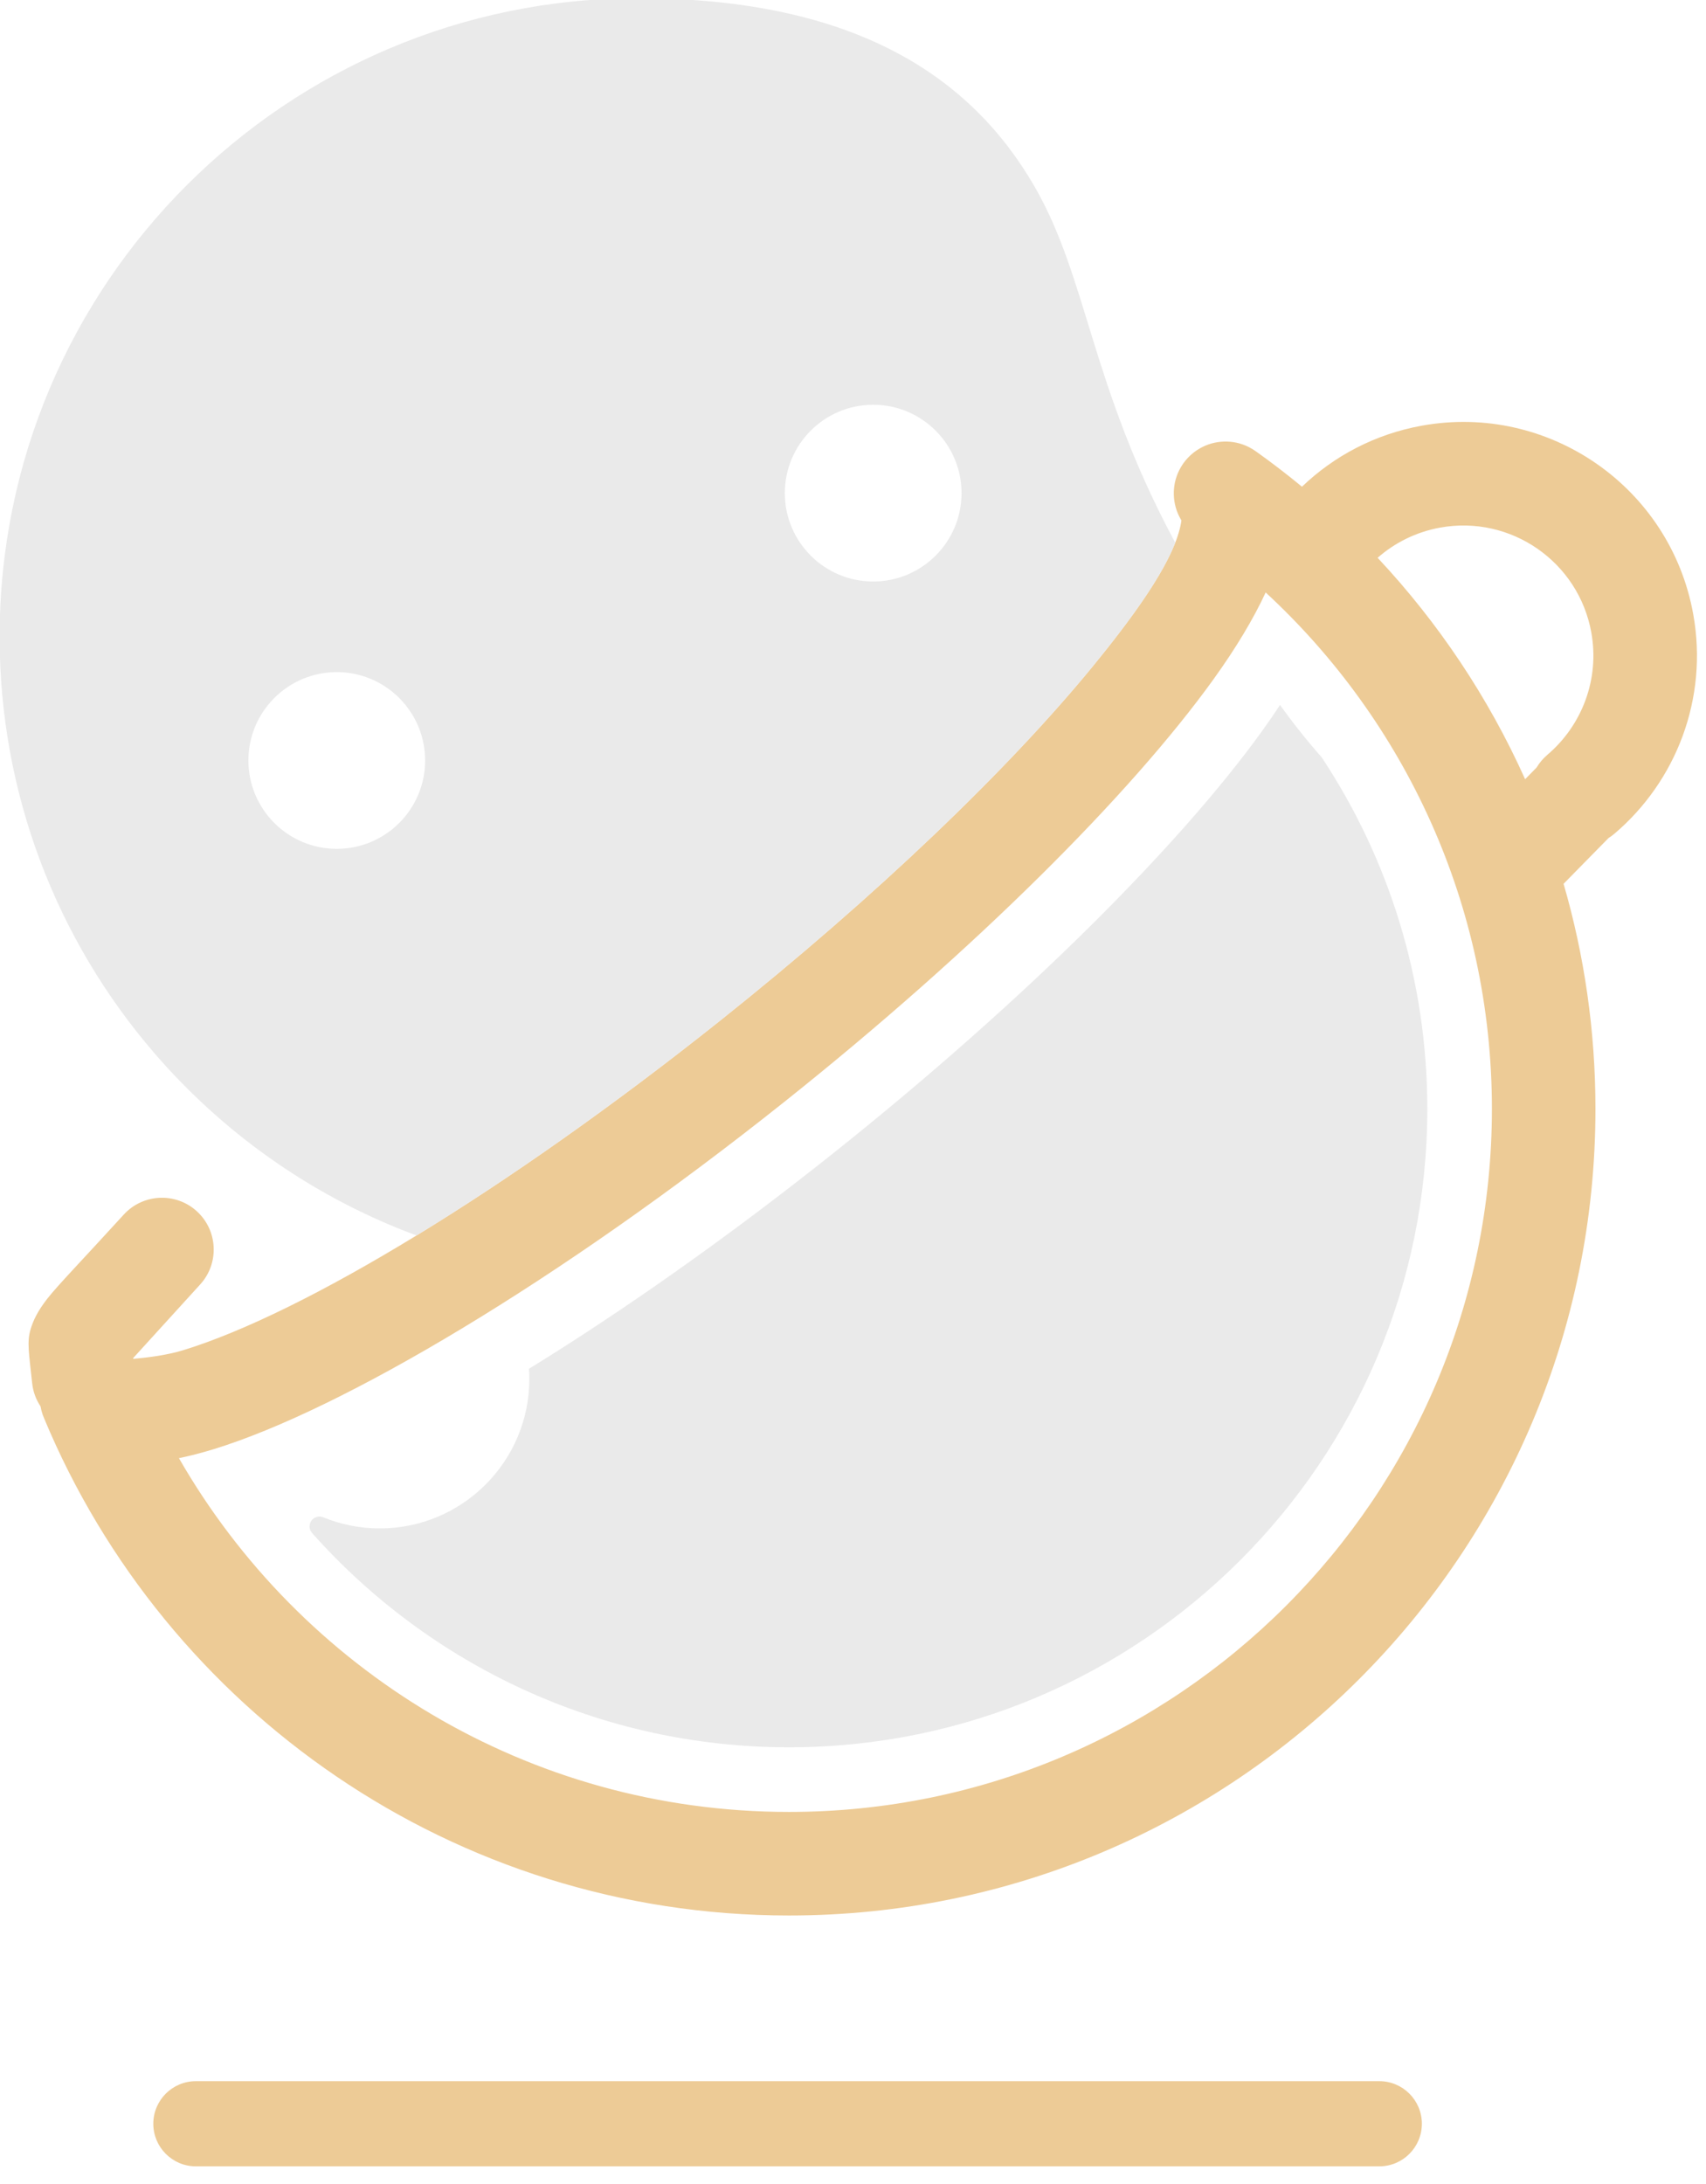 <?xml version="1.0" encoding="UTF-8" standalone="no"?>
<!DOCTYPE svg PUBLIC "-//W3C//DTD SVG 1.1//EN" "http://www.w3.org/Graphics/SVG/1.1/DTD/svg11.dtd">
<svg width="100%" height="100%" viewBox="0 0 50 64" version="1.1" xmlns="http://www.w3.org/2000/svg" xmlns:xlink="http://www.w3.org/1999/xlink" xml:space="preserve" xmlns:serif="http://www.serif.com/" style="fill-rule:evenodd;clip-rule:evenodd;stroke-linejoin:round;stroke-miterlimit:2;">
    <g transform="matrix(0.041,0,0,0.041,-38.173,-63.111)">
        <path d="M960.021,2544.47C956.8,2539.64 954.671,2533.99 954.027,2527.82C951.801,2506.51 950.143,2498.73 952.93,2489.32C954.707,2483.32 957.868,2476.41 964.979,2467.37C972.615,2457.65 988.375,2441.54 1019.48,2407.44C1033.24,2392.35 1056.67,2391.27 1071.76,2405.03C1086.85,2418.8 1087.93,2442.22 1074.16,2457.32C1050.16,2483.63 1033.49,2501.98 1026.24,2509.97C1026.27,2510.14 1026.3,2510.32 1026.33,2510.5C1034.51,2509.82 1049.61,2508.13 1062.04,2504.32C1148.38,2477.81 1293.58,2389.96 1445.06,2269.38C1557.96,2179.49 1652.29,2088.71 1712.2,2015.53C1747.53,1972.39 1771.07,1937.22 1775.33,1912.91C1775.41,1912.42 1775.49,1911.77 1775.54,1911.18C1775.36,1910.9 1775.19,1910.61 1775.03,1910.32C1771.92,1904.93 1770.32,1898.98 1770.14,1893.02C1769.95,1887.04 1771.2,1880.98 1773.99,1875.39C1775.58,1872.2 1777.64,1869.2 1780.18,1866.52C1782.71,1863.83 1785.58,1861.58 1788.67,1859.81C1794.07,1856.69 1800.04,1855.08 1806.01,1854.9C1811.99,1854.72 1818.04,1855.97 1823.62,1858.76C1825.56,1859.72 1827.41,1860.85 1829.18,1862.16C1840.33,1870.11 1851.19,1878.45 1861.74,1887.16C1884.61,1865.25 1913.94,1849.59 1947.41,1843.54C2038.09,1827.15 2125.02,1887.46 2141.41,1978.14C2152.38,2038.81 2129.02,2097.8 2085.19,2135.1C2083.81,2136.28 2082.36,2137.34 2080.87,2138.28L2048.75,2170.98C2063.58,2222.05 2071.54,2276.04 2071.54,2331.88C2071.54,2650.05 1813.22,2908.36 1495.05,2908.36C1255.24,2908.36 1049.42,2761.61 962.607,2553.08C961.81,2551.27 961.168,2549.4 960.678,2547.51C960.415,2546.5 960.196,2545.49 960.021,2544.47ZM1835.79,1962.74C1827.31,1981.11 1814.87,2002.06 1798.48,2024.83C1739.85,2106.28 1628.92,2217.62 1491.16,2327.28C1330.41,2455.25 1175.39,2546.95 1083.76,2575.08C1075.03,2577.76 1066.75,2579.88 1058.96,2581.49C1145.67,2732.52 1308.56,2834.34 1495.05,2834.34C1772.37,2834.34 1997.52,2609.19 1997.52,2331.88C1997.52,2186 1935.21,2054.57 1835.79,1962.74ZM2029.49,2087.84C2031.5,2084.49 2034.08,2081.4 2037.22,2078.73C2061.64,2057.95 2074.68,2025.1 2068.57,1991.31C2059.45,1940.83 2011.06,1907.26 1960.58,1916.38C1943.35,1919.5 1928.09,1927.18 1915.83,1937.97C1959.16,1984.23 1994.96,2037.64 2021.26,2096.22L2029.49,2087.84Z" style="fill:rgb(237,203,150);"/>
    </g>
    <g transform="matrix(0.052,0,0,0.052,-57.388,-80.055)">
        <path d="M1214.02,2760.34C1200.77,2760.34 1190.02,2749.58 1190.02,2736.34C1190.02,2723.09 1200.77,2712.34 1214.02,2712.34L1881.01,2712.34C1894.26,2712.34 1905.01,2723.09 1905.01,2736.34C1905.01,2749.58 1894.26,2760.34 1881.01,2760.34L1214.02,2760.34Z" style="fill:rgb(237,203,150);"/>
    </g>
    <g transform="matrix(0.041,0,0,0.041,-38.173,-63.111)">
        <path d="M1846.07,2043.14C1855.35,2056.15 1865.3,2068.65 1875.87,2080.6C1923.55,2152.68 1951.33,2239.06 1951.33,2331.88C1951.33,2583.7 1746.88,2788.15 1495.05,2788.15C1359.51,2788.15 1237.69,2728.92 1154.09,2634.95C1151.93,2632.49 1151.74,2628.87 1153.64,2626.19C1155.54,2623.52 1159.03,2622.51 1162.06,2623.74C1174.56,2628.87 1188.25,2631.7 1202.59,2631.7C1261.56,2631.7 1309.44,2583.82 1309.44,2524.85C1309.44,2522.41 1309.36,2519.99 1309.2,2517.6C1376.23,2476.31 1450.52,2424.18 1526.07,2364.04C1663.83,2254.37 1774.76,2143.03 1833.38,2061.58C1837.91,2055.29 1842.14,2049.14 1846.07,2043.14ZM1228.8,2422.33C1226.54,2421.49 1224.29,2420.64 1222.05,2419.77C1151.33,2392.29 1089.14,2347.69 1040.58,2291.06C972.146,2211.25 930.78,2107.56 930.78,1994.29C930.78,1742.47 1135.23,1538.02 1387.05,1538.02C1543.18,1538.02 1625.76,1594.89 1670.65,1672.74C1708.85,1738.97 1710.34,1814.13 1771.16,1927.18C1762.15,1950.23 1741.13,1980.21 1712.2,2015.53C1652.29,2088.71 1557.96,2179.49 1445.06,2269.38C1369.19,2329.77 1294.9,2381.95 1228.8,2422.33ZM1171.78,2019.67C1136.92,2019.67 1108.62,2047.97 1108.62,2082.83C1108.62,2117.69 1136.92,2145.99 1171.78,2145.99C1206.64,2145.99 1234.94,2117.69 1234.94,2082.83C1234.94,2047.97 1206.64,2019.67 1171.78,2019.67ZM1555.23,1828.59C1520.37,1828.59 1492.07,1856.89 1492.07,1891.75C1492.07,1926.61 1520.37,1954.92 1555.23,1954.92C1590.09,1954.92 1618.39,1926.61 1618.39,1891.75C1618.39,1856.89 1590.09,1828.59 1555.23,1828.59Z" style="fill:rgb(234,234,234);"/>
    </g>
</svg>
